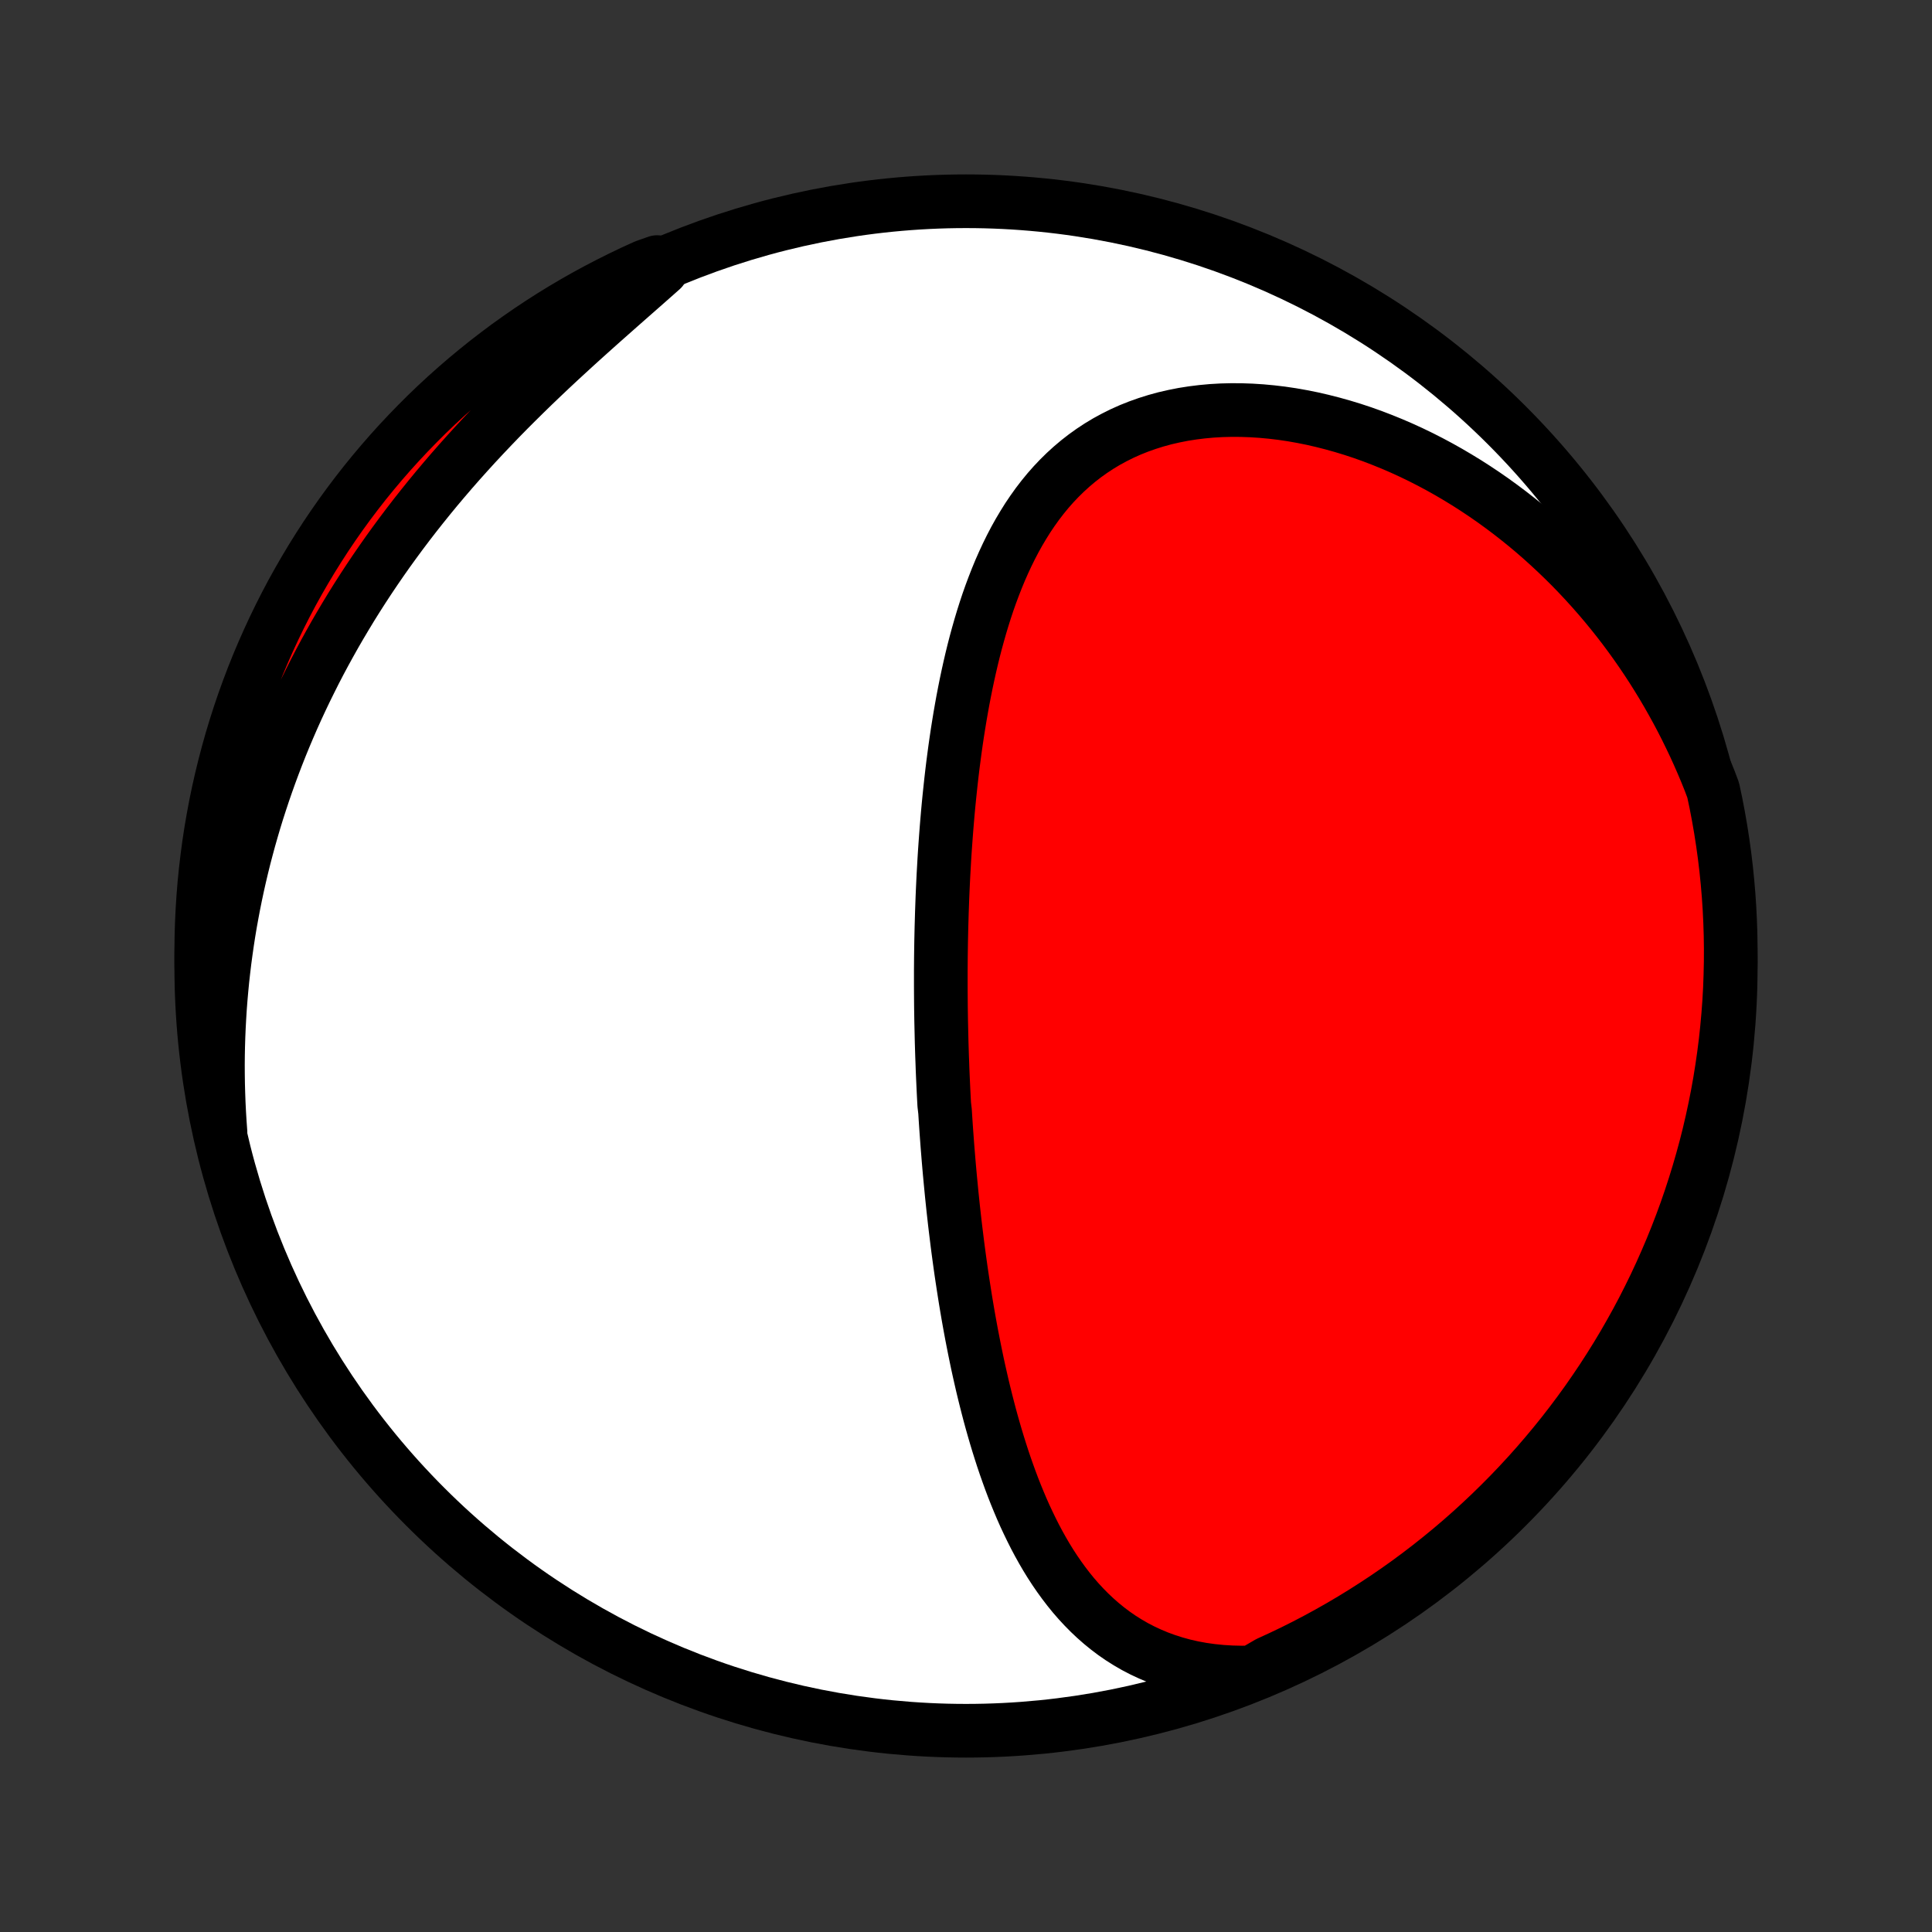 <?xml version="1.0" encoding="utf-8" standalone="no"?>
<!DOCTYPE svg PUBLIC "-//W3C//DTD SVG 1.1//EN"
  "http://www.w3.org/Graphics/SVG/1.1/DTD/svg11.dtd">
<!-- Created with matplotlib (http://matplotlib.org/) -->
<svg height="72pt" version="1.1" viewBox="0 0 72 72" width="72pt" xmlns="http://www.w3.org/2000/svg" xmlns:xlink="http://www.w3.org/1999/xlink">
 <rect x="0" y="0" width="72" height="72" fill="#333333" stroke="none"/>
 <defs>
  <style type="text/css">
*{stroke-linecap:butt;stroke-linejoin:round;}
  </style>
 </defs>
 <g id="figure_1">
  <g id="patch_1">
   <path d="
M0 72
L72 72
L72 0
L0 0
z
" style="fill:none;"/>
  </g>
  <g id="axes_1">
   <g id="PatchCollection_1">
    <defs>
     <path d="
M36 -7.5
C43.558 -7.5 50.808 -10.503 56.153 -15.848
C61.497 -21.192 64.5 -28.442 64.5 -36
C64.5 -43.558 61.497 -50.808 56.153 -56.153
C50.808 -61.497 43.558 -64.5 36 -64.5
C28.442 -64.5 21.192 -61.497 15.848 -56.153
C10.503 -50.808 7.5 -43.558 7.5 -36
C7.5 -28.442 10.503 -21.192 15.848 -15.848
C21.192 -10.503 28.442 -7.5 36 -7.5
z
" id="C0_0_a811fe30f3"/>
     <path d="
M46.67 -9.674
L46.279 -9.668
L45.897 -9.677
L45.522 -9.7
L45.156 -9.737
L44.8 -9.787
L44.452 -9.851
L44.114 -9.928
L43.786 -10.018
L43.468 -10.12
L43.159 -10.233
L42.861 -10.358
L42.572 -10.493
L42.293 -10.638
L42.024 -10.794
L41.764 -10.958
L41.514 -11.131
L41.273 -11.313
L41.041 -11.502
L40.817 -11.699
L40.602 -11.902
L40.395 -12.112
L40.195 -12.328
L40.003 -12.549
L39.819 -12.776
L39.642 -13.007
L39.471 -13.243
L39.306 -13.483
L39.148 -13.726
L38.996 -13.973
L38.85 -14.223
L38.709 -14.476
L38.573 -14.732
L38.443 -14.99
L38.317 -15.25
L38.195 -15.511
L38.078 -15.775
L37.966 -16.04
L37.857 -16.306
L37.752 -16.573
L37.651 -16.841
L37.554 -17.11
L37.459 -17.38
L37.368 -17.65
L37.281 -17.92
L37.196 -18.191
L37.114 -18.462
L37.035 -18.733
L36.958 -19.005
L36.884 -19.276
L36.813 -19.547
L36.744 -19.818
L36.677 -20.088
L36.612 -20.358
L36.55 -20.628
L36.489 -20.898
L36.43 -21.167
L36.374 -21.436
L36.319 -21.704
L36.266 -21.972
L36.214 -22.239
L36.164 -22.506
L36.116 -22.772
L36.069 -23.038
L36.024 -23.303
L35.98 -23.568
L35.938 -23.832
L35.897 -24.096
L35.857 -24.359
L35.818 -24.622
L35.781 -24.884
L35.745 -25.146
L35.71 -25.407
L35.676 -25.668
L35.644 -25.929
L35.612 -26.189
L35.581 -26.449
L35.552 -26.708
L35.523 -26.967
L35.496 -27.226
L35.469 -27.484
L35.444 -27.743
L35.419 -28.001
L35.395 -28.259
L35.372 -28.516
L35.35 -28.774
L35.329 -29.032
L35.308 -29.289
L35.289 -29.547
L35.27 -29.804
L35.252 -30.062
L35.235 -30.32
L35.219 -30.578
L35.189 -30.836
L35.175 -31.094
L35.162 -31.352
L35.15 -31.611
L35.138 -31.87
L35.127 -32.13
L35.118 -32.389
L35.108 -32.65
L35.1 -32.91
L35.092 -33.172
L35.086 -33.433
L35.08 -33.696
L35.074 -33.959
L35.07 -34.222
L35.066 -34.486
L35.064 -34.751
L35.062 -35.017
L35.061 -35.284
L35.061 -35.551
L35.061 -35.819
L35.063 -36.088
L35.065 -36.358
L35.069 -36.629
L35.073 -36.901
L35.079 -37.174
L35.085 -37.448
L35.093 -37.723
L35.101 -38
L35.111 -38.277
L35.121 -38.555
L35.133 -38.835
L35.146 -39.116
L35.16 -39.398
L35.176 -39.681
L35.192 -39.965
L35.21 -40.251
L35.23 -40.538
L35.251 -40.826
L35.273 -41.116
L35.297 -41.406
L35.322 -41.698
L35.349 -41.991
L35.378 -42.285
L35.409 -42.581
L35.441 -42.878
L35.475 -43.175
L35.511 -43.474
L35.55 -43.774
L35.59 -44.075
L35.633 -44.377
L35.678 -44.68
L35.726 -44.983
L35.776 -45.288
L35.829 -45.593
L35.884 -45.898
L35.943 -46.204
L36.004 -46.51
L36.069 -46.817
L36.137 -47.124
L36.208 -47.43
L36.283 -47.737
L36.362 -48.043
L36.445 -48.348
L36.532 -48.653
L36.623 -48.957
L36.719 -49.26
L36.819 -49.561
L36.925 -49.861
L37.036 -50.158
L37.152 -50.454
L37.273 -50.747
L37.401 -51.037
L37.535 -51.325
L37.675 -51.609
L37.821 -51.889
L37.975 -52.165
L38.136 -52.436
L38.303 -52.703
L38.479 -52.964
L38.662 -53.22
L38.854 -53.47
L39.053 -53.713
L39.261 -53.949
L39.478 -54.178
L39.703 -54.399
L39.937 -54.612
L40.18 -54.817
L40.432 -55.013
L40.692 -55.199
L40.961 -55.376
L41.239 -55.543
L41.526 -55.699
L41.821 -55.846
L42.123 -55.981
L42.434 -56.105
L42.753 -56.218
L43.078 -56.32
L43.41 -56.411
L43.749 -56.489
L44.094 -56.557
L44.444 -56.612
L44.799 -56.656
L45.159 -56.689
L45.523 -56.71
L45.89 -56.719
L46.261 -56.717
L46.634 -56.704
L47.009 -56.68
L47.386 -56.645
L47.764 -56.6
L48.142 -56.544
L48.521 -56.477
L48.9 -56.401
L49.278 -56.314
L49.655 -56.218
L50.031 -56.113
L50.405 -55.999
L50.777 -55.876
L51.147 -55.744
L51.514 -55.603
L51.878 -55.455
L52.239 -55.299
L52.597 -55.135
L52.951 -54.964
L53.302 -54.785
L53.648 -54.6
L53.99 -54.408
L54.328 -54.209
L54.662 -54.005
L54.991 -53.794
L55.315 -53.578
L55.635 -53.356
L55.95 -53.128
L56.259 -52.896
L56.564 -52.658
L56.864 -52.416
L57.159 -52.169
L57.448 -51.917
L57.732 -51.661
L58.011 -51.401
L58.285 -51.137
L58.554 -50.87
L58.817 -50.598
L59.075 -50.323
L59.328 -50.044
L59.576 -49.762
L59.818 -49.477
L60.055 -49.189
L60.287 -48.898
L60.514 -48.604
L60.735 -48.307
L60.951 -48.007
L61.162 -47.705
L61.368 -47.4
L61.569 -47.092
L61.764 -46.782
L61.955 -46.47
L62.14 -46.155
L62.32 -45.838
L62.496 -45.519
L62.666 -45.198
L62.831 -44.875
L62.991 -44.549
L63.147 -44.222
L63.297 -43.892
L63.442 -43.561
L63.583 -43.227
L63.718 -42.892
L63.845 -42.554
L63.947 -42.073
L64.04 -41.587
L64.125 -41.098
L64.201 -40.608
L64.269 -40.116
L64.328 -39.623
L64.378 -39.13
L64.42 -38.635
L64.453 -38.139
L64.477 -37.643
L64.493 -37.146
L64.5 -36.649
L64.498 -36.151
L64.487 -35.654
L64.469 -35.157
L64.441 -34.66
L64.404 -34.163
L64.359 -33.667
L64.306 -33.172
L64.243 -32.677
L64.172 -32.184
L64.093 -31.691
L64.005 -31.2
L63.908 -30.71
L63.803 -30.223
L63.69 -29.736
L63.568 -29.252
L63.437 -28.77
L63.298 -28.29
L63.151 -27.812
L62.996 -27.337
L62.833 -26.864
L62.661 -26.395
L62.481 -25.928
L62.293 -25.464
L62.097 -25.004
L61.893 -24.546
L61.682 -24.093
L61.462 -23.643
L61.235 -23.196
L61 -22.754
L60.757 -22.316
L60.507 -21.881
L60.249 -21.451
L59.984 -21.026
L59.712 -20.605
L59.432 -20.189
L59.146 -19.777
L58.852 -19.371
L58.551 -18.969
L58.244 -18.573
L57.929 -18.182
L57.608 -17.797
L57.281 -17.417
L56.947 -17.043
L56.606 -16.674
L56.259 -16.311
L55.906 -15.955
L55.547 -15.604
L55.182 -15.26
L54.812 -14.922
L54.435 -14.59
L54.053 -14.265
L53.665 -13.947
L53.272 -13.635
L52.874 -13.33
L52.471 -13.032
L52.062 -12.741
L51.649 -12.457
L51.231 -12.181
L50.808 -11.911
L50.381 -11.649
L49.949 -11.394
L49.513 -11.147
L49.073 -10.907
L48.629 -10.675
L48.182 -10.451
L47.73 -10.235
L47.275 -10.026
z
" id="C0_1_0a0f42f7e6"/>
     <path d="
M8.217 -29.799
L8.191 -30.16
L8.169 -30.521
L8.151 -30.88
L8.138 -31.238
L8.128 -31.596
L8.123 -31.953
L8.121 -32.309
L8.124 -32.665
L8.131 -33.019
L8.142 -33.374
L8.157 -33.727
L8.176 -34.08
L8.198 -34.432
L8.225 -34.784
L8.256 -35.136
L8.29 -35.487
L8.329 -35.837
L8.371 -36.187
L8.418 -36.537
L8.468 -36.887
L8.522 -37.236
L8.58 -37.585
L8.643 -37.933
L8.709 -38.282
L8.779 -38.63
L8.853 -38.978
L8.931 -39.325
L9.013 -39.673
L9.099 -40.021
L9.19 -40.368
L9.284 -40.716
L9.383 -41.063
L9.485 -41.41
L9.592 -41.758
L9.704 -42.105
L9.819 -42.452
L9.939 -42.799
L10.063 -43.146
L10.192 -43.494
L10.325 -43.841
L10.462 -44.188
L10.604 -44.535
L10.751 -44.882
L10.902 -45.23
L11.058 -45.577
L11.219 -45.924
L11.384 -46.27
L11.555 -46.617
L11.729 -46.964
L11.909 -47.311
L12.094 -47.657
L12.284 -48.003
L12.478 -48.349
L12.678 -48.694
L12.883 -49.039
L13.092 -49.384
L13.307 -49.728
L13.527 -50.072
L13.752 -50.415
L13.982 -50.757
L14.217 -51.099
L14.457 -51.44
L14.702 -51.779
L14.952 -52.118
L15.207 -52.456
L15.467 -52.793
L15.732 -53.128
L16.001 -53.462
L16.275 -53.795
L16.554 -54.126
L16.837 -54.456
L17.125 -54.784
L17.417 -55.11
L17.712 -55.434
L18.012 -55.756
L18.315 -56.076
L18.621 -56.394
L18.931 -56.71
L19.244 -57.023
L19.559 -57.334
L19.876 -57.643
L20.196 -57.949
L20.517 -58.253
L20.839 -58.554
L21.163 -58.852
L21.486 -59.148
L21.81 -59.441
L22.134 -59.732
L22.457 -60.02
L22.779 -60.305
L23.099 -60.588
L23.417 -60.868
L23.733 -61.146
L24.046 -61.421
L24.355 -61.694
L24.661 -61.965
L24.49 -62.233
L24.037 -62.073
L23.587 -61.868
L23.142 -61.655
L22.7 -61.434
L22.262 -61.206
L21.828 -60.97
L21.399 -60.727
L20.974 -60.476
L20.553 -60.217
L20.138 -59.951
L19.727 -59.678
L19.321 -59.397
L18.92 -59.11
L18.525 -58.815
L18.134 -58.514
L17.75 -58.205
L17.37 -57.89
L16.997 -57.568
L16.629 -57.24
L16.267 -56.905
L15.911 -56.564
L15.562 -56.216
L15.218 -55.862
L14.881 -55.503
L14.55 -55.137
L14.226 -54.766
L13.908 -54.388
L13.597 -54.006
L13.293 -53.617
L12.996 -53.224
L12.706 -52.825
L12.423 -52.421
L12.147 -52.012
L11.879 -51.598
L11.617 -51.179
L11.364 -50.756
L11.117 -50.328
L10.878 -49.896
L10.647 -49.459
L10.424 -49.019
L10.209 -48.575
L10.001 -48.126
L9.801 -47.674
L9.609 -47.219
L9.425 -46.76
L9.25 -46.298
L9.082 -45.832
L8.923 -45.364
L8.772 -44.893
L8.629 -44.419
L8.495 -43.942
L8.369 -43.463
L8.251 -42.982
L8.142 -42.499
L8.041 -42.014
L7.949 -41.526
L7.865 -41.038
L7.79 -40.547
L7.724 -40.056
L7.666 -39.563
L7.616 -39.069
L7.576 -38.574
L7.544 -38.078
L7.521 -37.582
L7.506 -37.085
L7.5 -36.587
L7.503 -36.09
L7.514 -35.593
L7.534 -35.096
L7.563 -34.599
L7.601 -34.102
L7.647 -33.606
L7.702 -33.111
L7.765 -32.616
L7.837 -32.123
L7.917 -31.631
L8.007 -31.14
z
" id="C0_2_c6b15b54c5"/>
    </defs>
    <g clip-path="url(#p1bffca34e9)">
     <use style="fill:#ffffff;stroke:#000000;stroke-width:2.0;" x="0.0" xlink:href="#C0_0_a811fe30f3" y="72.0"/>
    </g>
    <g clip-path="url(#p1bffca34e9)">
     <use style="fill:#ff0000;stroke:#000000;stroke-width:2.0;" x="0.0" xlink:href="#C0_1_0a0f42f7e6" y="72.0"/>
    </g>
    <g clip-path="url(#p1bffca34e9)">
     <use style="fill:#ff0000;stroke:#000000;stroke-width:2.0;" x="0.0" xlink:href="#C0_2_c6b15b54c5" y="72.0"/>
    </g>
   </g>
  </g>
 </g>
 <defs>
  <clipPath id="p1bffca34e9">
   <rect height="72.0" width="72.0" x="0.0" y="0.0"/>
  </clipPath>
 </defs>
</svg>
